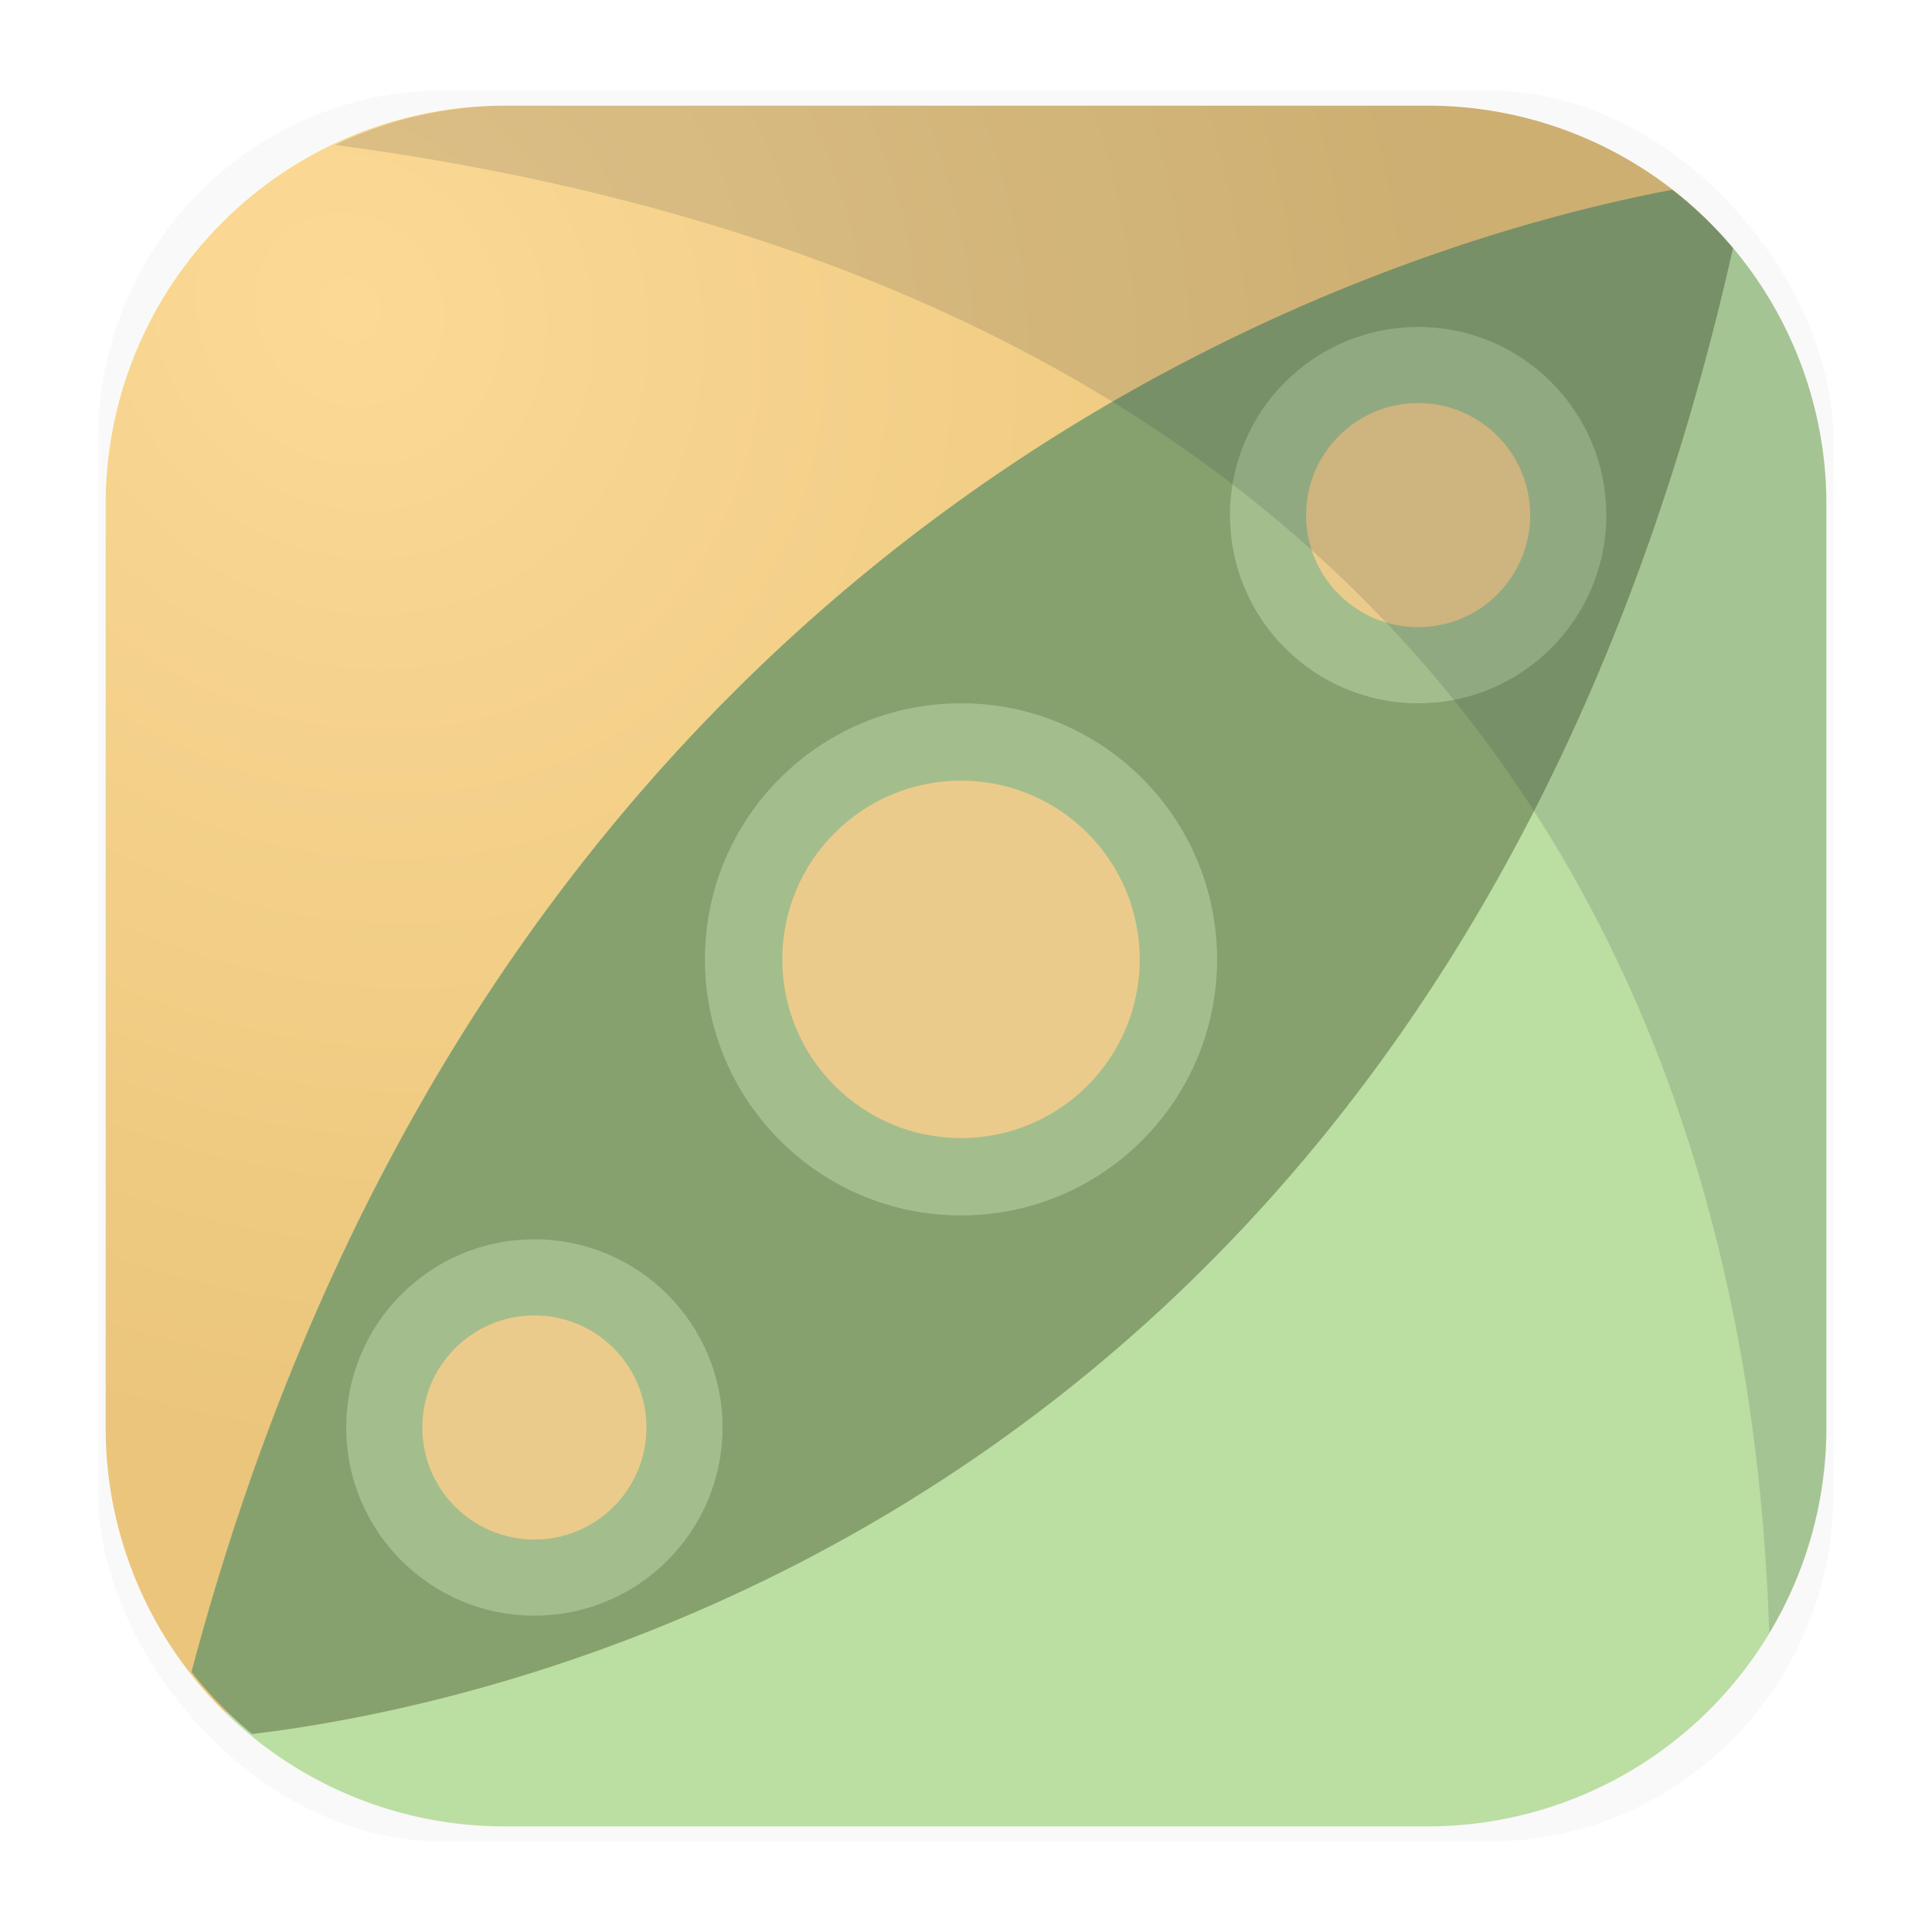<svg width="64" height="64" version="1.1" xmlns="http://www.w3.org/2000/svg">
 <defs>
  <filter id="filter1178" x="-.048" y="-.048" width="1.096" height="1.096" color-interpolation-filters="sRGB">
   <feGaussianBlur stdDeviation="0.307"/>
  </filter>
  <radialGradient id="radialGradient1138" cx="11.584" cy="10.254" r="26.628" gradientTransform="matrix(.941 1.165 -1.064 .859 11.587 -12.06)" gradientUnits="userSpaceOnUse">
   <stop stop-color="#fcda95" offset="0"/>
   <stop stop-color="#eac57b" offset="1"/>
  </radialGradient>
 </defs>
 <g transform="matrix(3.78 0 0 3.78 -.001 -.43)">
  <rect transform="matrix(.991 0 0 1 .073 .002)" x=".794" y=".905" width="15.346" height="15.346" rx="3.053" ry="3.053" filter="url(#filter1178)" opacity=".15" stroke-linecap="round" stroke-linejoin="round" stroke-width="1.249" style="mix-blend-mode:normal"/>
 </g>
 <path d="m56.756 7.491a13.204 13.204 0 0 0-9.489-3.991h-30.533a13.204 13.204 0 0 0-13.234 13.234v30.533a13.204 13.204 0 0 0 3.992 9.49" fill="url(#radialGradient1138)"/>
 <path d="m7.492 56.757a13.204 13.204 0 0 0 9.242 3.744h30.533a13.204 13.204 0 0 0 13.234-13.234v-30.533a13.204 13.204 0 0 0-3.745-9.243" fill="#bbdea2"/>
 <path d="m55.398 6.287c-8.752 1.643-38.675 10.026-49.055 49.1a13.204 13.204 0 0 0 2.01 2.055c9.018-1.078 39.723-7.761 49.055-49.221a13.204 13.204 0 0 0-2.01-1.934z" fill="#86a16e"/>
 <g transform="translate(-1.995 2.202)" fill-rule="evenodd">
  <circle cx="19.697" cy="45.085" r="6.233" fill="#a3be8c"/>
  <circle cx="19.697" cy="45.085" r="3.712" fill="#ebcb8b" stroke-width=".596"/>
 </g>
 <g transform="translate(1.555 -2.613)" fill-rule="evenodd">
  <circle cx="45.423" cy="19.677" r="6.233" fill="#a3be8c"/>
  <circle cx="45.423" cy="19.677" r="3.712" fill="#ebcb8b" stroke-width=".596"/>
 </g>
 <g transform="translate(-.863 -1.482)" fill-rule="evenodd">
  <circle cx="32.698" cy="33.262" r="8.483" fill="#a3be8c" stroke-width="1.361"/>
  <circle cx="32.698" cy="33.262" r="5.92" fill="#ebcb8b" stroke-width=".95"/>
 </g>
 <path d="m16.734 3.5a13.204 13.204 0 0 0-5.629 1.299c43.552 5.837 47.098 37.503 47.504 49.295a13.204 13.204 0 0 0 1.893-6.826v-30.533a13.204 13.204 0 0 0-3.746-9.242 13.204 13.204 0 0 0-9.488-3.992h-30.533z" fill="#2e3440" opacity=".15"/>
</svg>
